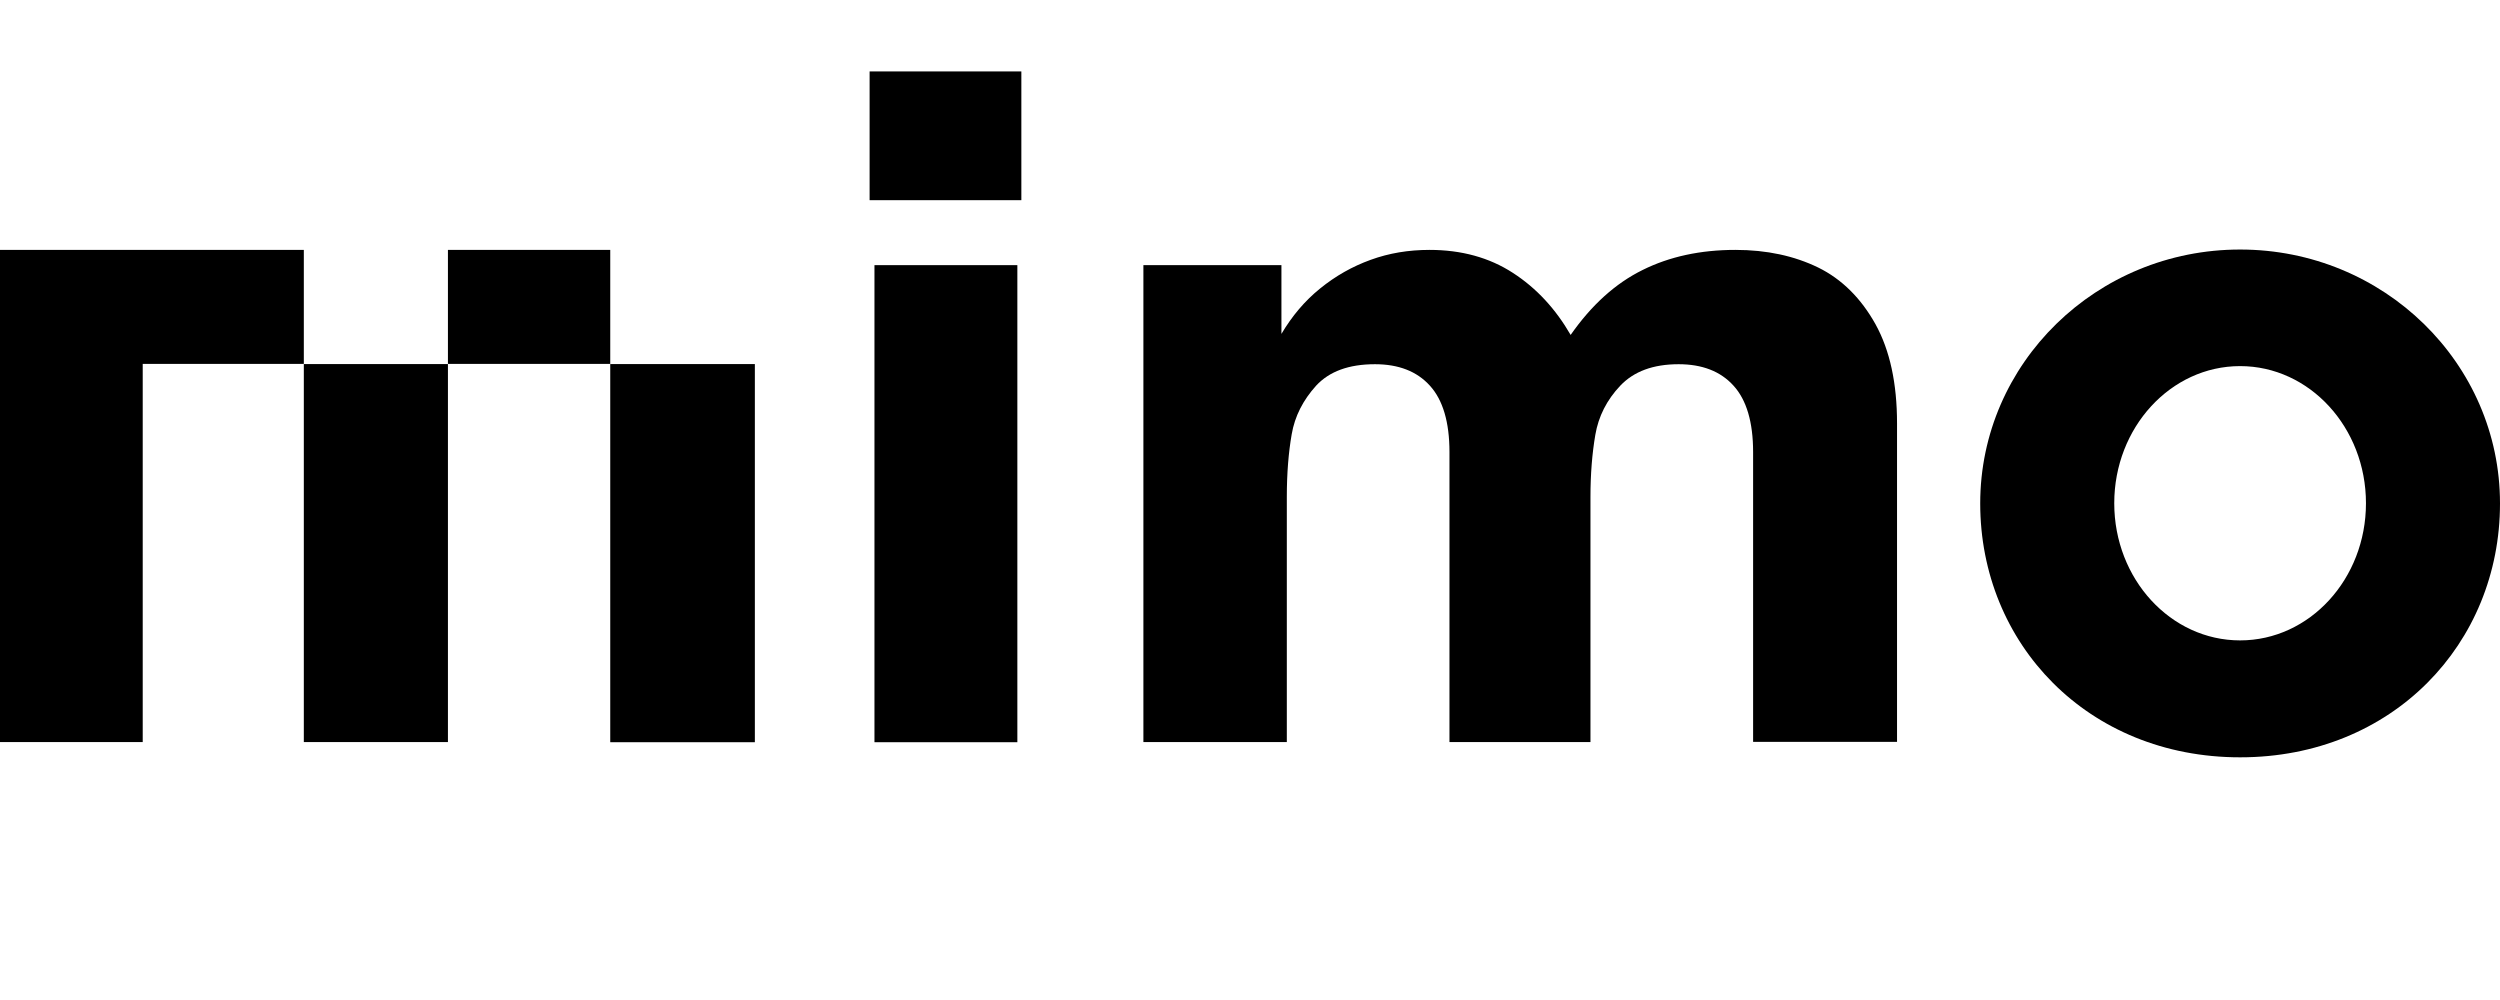 <svg
              height="28"
              viewBox="0 0 70 24"
              fill="none"
              xmlns="http://www.w3.org/2000/svg"
              className="h-8 w-24"
            >
              <path
                d="M24.349 3.605V0H28.598V3.605H24.349ZM24.485 18.773V5.424H28.486V18.782H24.485V18.773Z"
                fill="currentColor"
              ></path>
              <path
                d="M32.015 18.778V5.424H35.88V7.349C36.176 6.85 36.531 6.427 36.964 6.077C37.397 5.726 37.863 5.462 38.379 5.275C38.894 5.088 39.438 4.997 40.026 4.997C40.921 4.997 41.703 5.213 42.36 5.64C43.021 6.067 43.556 6.648 43.978 7.378C44.562 6.542 45.233 5.933 45.996 5.558C46.749 5.184 47.615 4.997 48.592 4.997C49.471 4.997 50.24 5.165 50.91 5.491C51.576 5.818 52.111 6.355 52.515 7.08C52.918 7.81 53.117 8.736 53.117 9.854V18.773H49.087V10.656C49.087 9.821 48.903 9.197 48.538 8.798C48.174 8.395 47.658 8.198 47.002 8.198C46.288 8.198 45.748 8.4 45.369 8.798C44.99 9.197 44.756 9.662 44.669 10.176C44.581 10.69 44.533 11.27 44.533 11.914V18.778H40.585V10.656C40.585 9.821 40.401 9.197 40.036 8.798C39.672 8.395 39.156 8.198 38.5 8.198C37.766 8.198 37.221 8.4 36.852 8.798C36.487 9.202 36.254 9.653 36.167 10.162C36.079 10.67 36.031 11.251 36.031 11.914V18.778H32.02Z"
                fill="currentColor"
              ></path>
              <path
                d="M0 4.997H8.507V8.194H12.542V4.997H17.087V8.194H21.136V18.782H17.087V8.189H12.542V18.778H8.507V8.189H3.996V18.778H0V4.997Z"
                fill="currentColor"
              ></path>
              <path
                d="M62.723 4.987C58.703 4.987 55.446 8.17 55.446 12.096C55.446 16.022 58.455 19.205 62.723 19.205C66.991 19.205 70 16.022 70 12.096C70 8.17 66.743 4.987 62.723 4.987ZM62.723 15.931C60.779 15.931 59.199 14.213 59.199 12.091C59.199 9.97 60.779 8.251 62.723 8.251C64.667 8.251 66.247 9.97 66.247 12.091C66.247 14.213 64.667 15.931 62.723 15.931Z"
                fill="currentColor"
              ></path>
            </svg>